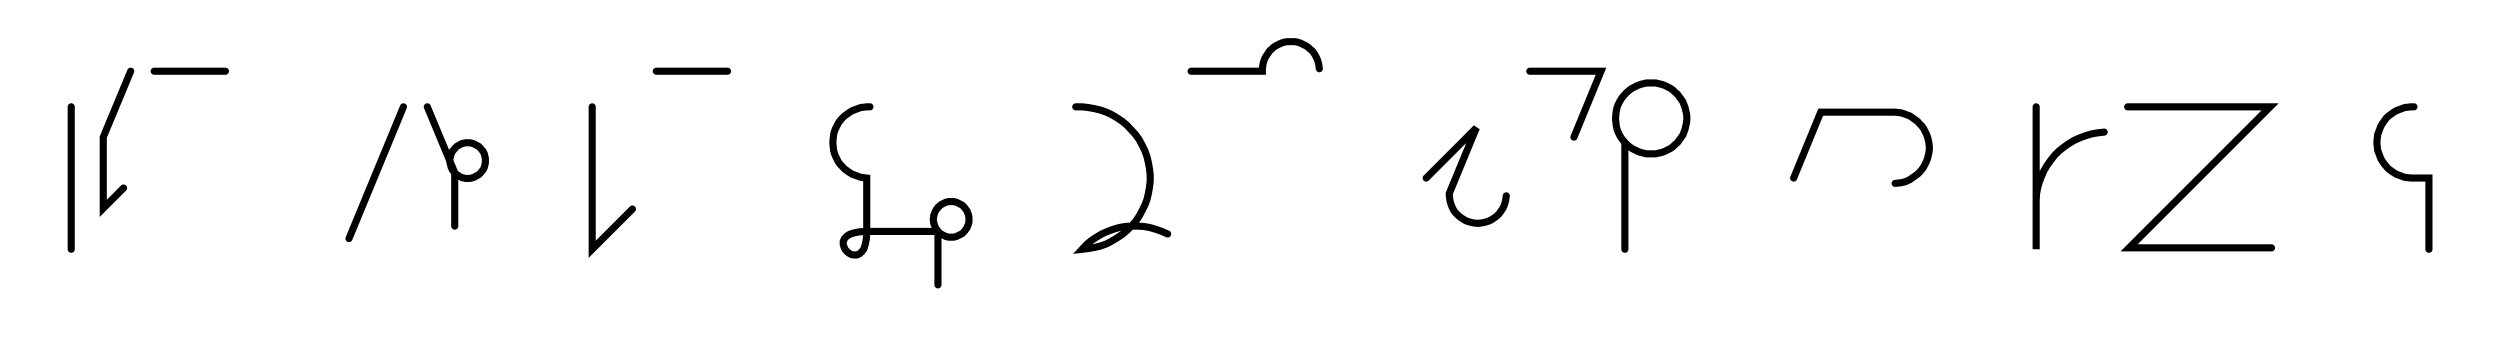 <svg xmlns="http://www.w3.org/2000/svg" width="702.057" height="99.981" style="fill:none; stroke-linecap:round;">
    <rect width="100%" height="100%" fill="#FFFFFF" />
<path stroke="#000000" stroke-width="2" d="M 375,75" />
<path stroke="#000000" stroke-width="2" d="M 20,30 20,70" />
<path stroke="#000000" stroke-width="2" d="M 26.7,70" />
<path stroke="#000000" stroke-width="2" d="M 36.7,20 29,38.5 29,58.5 34.7,52.8" />
<path stroke="#000000" stroke-width="2" d="M 43.3,70" />
<path stroke="#000000" stroke-width="2" d="M 43.3,20 63.3,20" />
<path stroke="#000000" stroke-width="2" d="M 93.3,70" />
<path stroke="#000000" stroke-width="2" d="M 113.3,30 98,67" />
<path stroke="#000000" stroke-width="2" d="M 120,70" />
<path stroke="#000000" stroke-width="2" d="M 120,30 127.7,48.5 128,48.8 128.3,49.1 128.7,49.3 129,49.5 129.4,49.7 129.8,49.9 130.3,50 130.7,50.1 131.1,50.1 131.6,50.1 132,50.1 132.4,50 132.8,49.9 133.3,49.7 133.6,49.5 134,49.3 134.4,49.1 134.7,48.8 135,48.5 135.3,48.1 135.6,47.8 135.8,47.4 136,47 136.1,46.6 136.2,46.2 136.3,45.8 136.3,45.3 136.3,44.9 136.3,44.4 136.2,44 136.1,43.6 136,43.2 135.8,42.8 135.6,42.4 135.3,42.1 135,41.7 134.7,41.4 134.4,41.1 134,40.9 133.6,40.7 133.3,40.5 132.8,40.3 132.4,40.2 132,40.1 131.6,40.1 131.1,40.1 130.7,40.1 130.3,40.2 129.8,40.3 129.4,40.5 129,40.7 128.7,40.9 128.3,41.1 128,41.4 127.7,41.7 127.4,42.1 127.1,42.4 126.9,42.8 126.7,43.2 126.6,43.6 126.5,44 126.4,44.4 126.3,44.9 126.3,45.3 126.4,45.8 126.5,46.2 126.6,46.6 126.7,47 126.9,47.4 127.1,47.8 127.4,48.1 127.7,48.5 127.7,63.5" />
<path stroke="#000000" stroke-width="2" d="M 166.3,70" />
<path stroke="#000000" stroke-width="2" d="M 166.3,30 166.3,70 177.6,58.7" />
<path stroke="#000000" stroke-width="2" d="M 184.3,70" />
<path stroke="#000000" stroke-width="2" d="M 184.3,20 204.3,20" />
<path stroke="#000000" stroke-width="2" d="M 234.3,70" />
<path stroke="#000000" stroke-width="2" d="M 244.3,30 243.4,30 242.6,30.1 241.7,30.2 240.9,30.5 240.1,30.8 239.3,31.1 238.5,31.6 237.8,32.1 237.1,32.6 236.5,33.2 235.9,33.9 235.4,34.6 235,35.4 234.6,36.2 234.3,37 234.1,37.8 234,38.7 233.9,39.6 233.9,40.4 234,41.3 234.1,42.2 234.3,43 234.6,43.8 235,44.6 235.4,45.4 235.9,46.1 236.5,46.7 237.1,47.4 237.8,47.9 238.5,48.4 239.3,48.9 240.1,49.2 240.9,49.5 241.7,49.8 242.6,49.9 243.4,50 243.4,65" />
<path stroke="#000000" stroke-width="2" d="M 243.4,65 243.3,67 243,68.6 242.6,69.9 242,70.7 241.3,71.3 240.6,71.6 239.9,71.6 239.1,71.5 238.4,71.1 237.8,70.6 237.3,70 237,69.3 236.8,68.6 236.8,67.8 237.1,67.1 237.7,66.4 238.6,65.8 239.8,65.4 241.4,65.1 243.4,65 263.4,65 263.8,65.3 264.1,65.6 264.4,65.8 264.8,66 265.2,66.2 265.6,66.4 266,66.5 266.5,66.6 266.9,66.6 267.3,66.6 267.8,66.6 268.2,66.5 268.6,66.4 269,66.2 269.4,66 269.8,65.8 270.2,65.6 270.5,65.3 270.8,65 271.1,64.6 271.3,64.3 271.6,63.9 271.7,63.5 271.9,63.1 272,62.7 272.1,62.3 272.1,61.8 272.1,61.4 272.1,61 272,60.5 271.9,60.1 271.7,59.7 271.6,59.3 271.3,58.9 271.1,58.6 270.8,58.2 270.5,57.9 270.2,57.6 269.8,57.4 269.4,57.2 269,57 268.6,56.8 268.2,56.7 267.8,56.6 267.3,56.6 266.9,56.6 266.5,56.6 266,56.7 265.6,56.8 265.2,57 264.8,57.2 264.4,57.4 264.1,57.6 263.8,57.9 263.4,58.2 263.2,58.6 262.9,58.9 262.7,59.3 262.5,59.7 262.4,60.1 262.2,60.5 262.2,61 262.1,61.4 262.1,61.8 262.2,62.3 262.2,62.7 262.4,63.1 262.5,63.5 262.7,63.9 262.9,64.3 263.2,64.6 263.4,65 263.4,80" />
<path stroke="#000000" stroke-width="2" d="M 302.1,70" />
<path stroke="#000000" stroke-width="2" d="M 302.1,30 303.9,30 305.6,30.2 307.3,30.5 309,30.9 310.7,31.5 312.2,32.2 313.7,33.1 315.2,34.1 316.5,35.2 317.7,36.5 318.9,37.8 319.9,39.2 320.7,40.7 321.5,42.3 322.1,44 322.5,45.7 322.8,47.4 323,49.1 323,50.9 322.8,52.6 322.5,54.3 322.1,56 321.5,57.6 320.7,59.2 319.9,60.7 318.9,62.2 317.7,63.5 316.5,64.7 315.2,65.8 313.7,66.8 312.2,67.7 310.7,68.5 309,69.1 307.3,69.5 305.6,69.8 303.9,70 305.1,68.7 306.4,67.6 307.9,66.6 309.4,65.7 311,65 312.6,64.4 314.3,63.9 316,63.6 317.7,63.5 319.5,63.5 321.2,63.6 322.9,63.9 324.6,64.4 326.3,65 327.9,65.7" />
<path stroke="#000000" stroke-width="2" d="M 334.5,70" />
<path stroke="#000000" stroke-width="2" d="M 334.5,20 354.5,20 354.5,19.3 354.6,18.6 354.7,17.9 354.9,17.2 355.1,16.6 355.4,16 355.8,15.4 356.2,14.8 356.6,14.2 357.1,13.8 357.6,13.3 358.2,12.9 358.8,12.6 359.4,12.3 360.1,12 360.8,11.8 361.5,11.7 362.2,11.7 362.9,11.7 363.6,11.7 364.2,11.8 364.9,12 365.6,12.3 366.2,12.6 366.8,12.9 367.4,13.3 367.9,13.8 368.4,14.2 368.9,14.8 369.3,15.4 369.6,16 369.9,16.6 370.1,17.2 370.3,17.9 370.4,18.6 370.5,19.3" />
<path stroke="#000000" stroke-width="2" d="M 400.5,70" />
<path stroke="#000000" stroke-width="2" d="M 400.5,50 414.6,35.9 407,54.3 407,55 407.1,55.7 407.2,56.4 407.4,57.1 407.6,57.7 407.9,58.4 408.2,59 408.6,59.6 409.1,60.1 409.6,60.6 410.1,61 410.7,61.4 411.3,61.8 411.9,62.1 412.6,62.3 413.3,62.5 413.9,62.6 414.6,62.7 415.3,62.7 416,62.6 416.7,62.5 417.4,62.3 418,62.1 418.7,61.8 419.3,61.4 419.9,61 420.4,60.6 420.9,60.1 421.3,59.6 421.7,59 422.1,58.4 422.4,57.7 422.6,57.1 422.8,56.4 422.9,55.7 423,55" />
<path stroke="#000000" stroke-width="2" d="M 429.6,70" />
<path stroke="#000000" stroke-width="2" d="M 429.6,20 449.6,20 442,38.5" />
<path stroke="#000000" stroke-width="2" d="M 456.3,70" />
<path stroke="#000000" stroke-width="2" d="M 456.3,40 456.9,40.6 457.6,41.2 458.3,41.7 459.1,42.1 459.9,42.5 460.7,42.8 461.5,43 462.4,43.2 463.2,43.2 464.1,43.2 465,43.2 465.8,43 466.7,42.8 467.5,42.5 468.3,42.1 469.1,41.7 469.8,41.2 470.4,40.6 471.1,40 471.6,39.3 472.1,38.6 472.6,37.9 472.9,37.1 473.2,36.3 473.4,35.4 473.6,34.5 473.7,33.7 473.7,32.8 473.6,31.9 473.4,31.1 473.2,30.2 472.9,29.4 472.6,28.6 472.1,27.9 471.6,27.2 471.1,26.5 470.4,25.9 469.8,25.3 469.1,24.8 468.3,24.4 467.5,24 466.7,23.7 465.8,23.5 465,23.3 464.1,23.3 463.2,23.3 462.4,23.3 461.5,23.5 460.7,23.7 459.9,24 459.1,24.4 458.3,24.8 457.6,25.3 456.9,25.9 456.3,26.5 455.7,27.2 455.2,27.9 454.8,28.6 454.4,29.4 454.1,30.2 453.9,31.1 453.8,31.9 453.7,32.8 453.7,33.7 453.8,34.5 453.9,35.4 454.1,36.3 454.4,37.1 454.8,37.9 455.2,38.6 455.7,39.3 456.3,40 456.3,70" />
<path stroke="#000000" stroke-width="2" d="M 503.7,70" />
<path stroke="#000000" stroke-width="2" d="M 503.7,50 511.3,31.5 531.3,31.5 532.2,31.5 533.1,31.6 533.9,31.7 534.8,32 535.6,32.3 536.4,32.6 537.1,33.1 537.8,33.6 538.5,34.1 539.1,34.8 539.7,35.4 540.2,36.1 540.6,36.9 541,37.7 541.3,38.5 541.5,39.3 541.7,40.2 541.8,41.1 541.8,41.9 541.7,42.8 541.5,43.7 541.3,44.5 541,45.3 540.6,46.1 540.2,46.9 539.7,47.6 539.1,48.3 538.5,48.9 537.8,49.4 537.1,49.9 536.4,50.4 535.6,50.8 534.8,51.1 533.9,51.3 533.1,51.4 532.2,51.5" />
<path stroke="#000000" stroke-width="2" d="M 571.8,70" />
<path stroke="#000000" stroke-width="2" d="M 571.8,30 571.8,70 571.8,58 571.8,56.3 571.9,54.5 572.2,52.8 572.7,51.1 573.3,49.5 574,47.9 574.9,46.4 575.9,45 577,43.6 578.2,42.4 579.6,41.3 581,40.3 582.5,39.4 584.1,38.7 585.7,38.1 587.4,37.6 589.1,37.3 590.9,37.1" />
<path stroke="#000000" stroke-width="2" d="M 597.5,70" />
<path stroke="#000000" stroke-width="2" d="M 597.5,30 637.5,30 597.9,69.6 637.9,69.6" />
<path stroke="#000000" stroke-width="2" d="M 667.9,70" />
<path stroke="#000000" stroke-width="2" d="M 677.9,30 677.1,30 676.2,30.1 675.3,30.2 674.5,30.5 673.7,30.8 672.9,31.1 672.1,31.6 671.4,32.1 670.7,32.6 670.1,33.2 669.6,33.9 669.1,34.6 668.6,35.4 668.3,36.2 668,37 667.7,37.8 667.6,38.7 667.5,39.6 667.5,40.4 667.6,41.3 667.7,42.2 668,43 668.3,43.8 668.6,44.6 669.1,45.4 669.6,46.1 670.1,46.7 670.7,47.4 671.4,47.9 672.1,48.4 672.9,48.9 673.7,49.2 674.5,49.5 675.3,49.8 676.2,49.9 677.1,50 682.1,50 682.1,70" />
<path stroke="#000000" stroke-width="2" d="M 712.1,70" />
</svg>